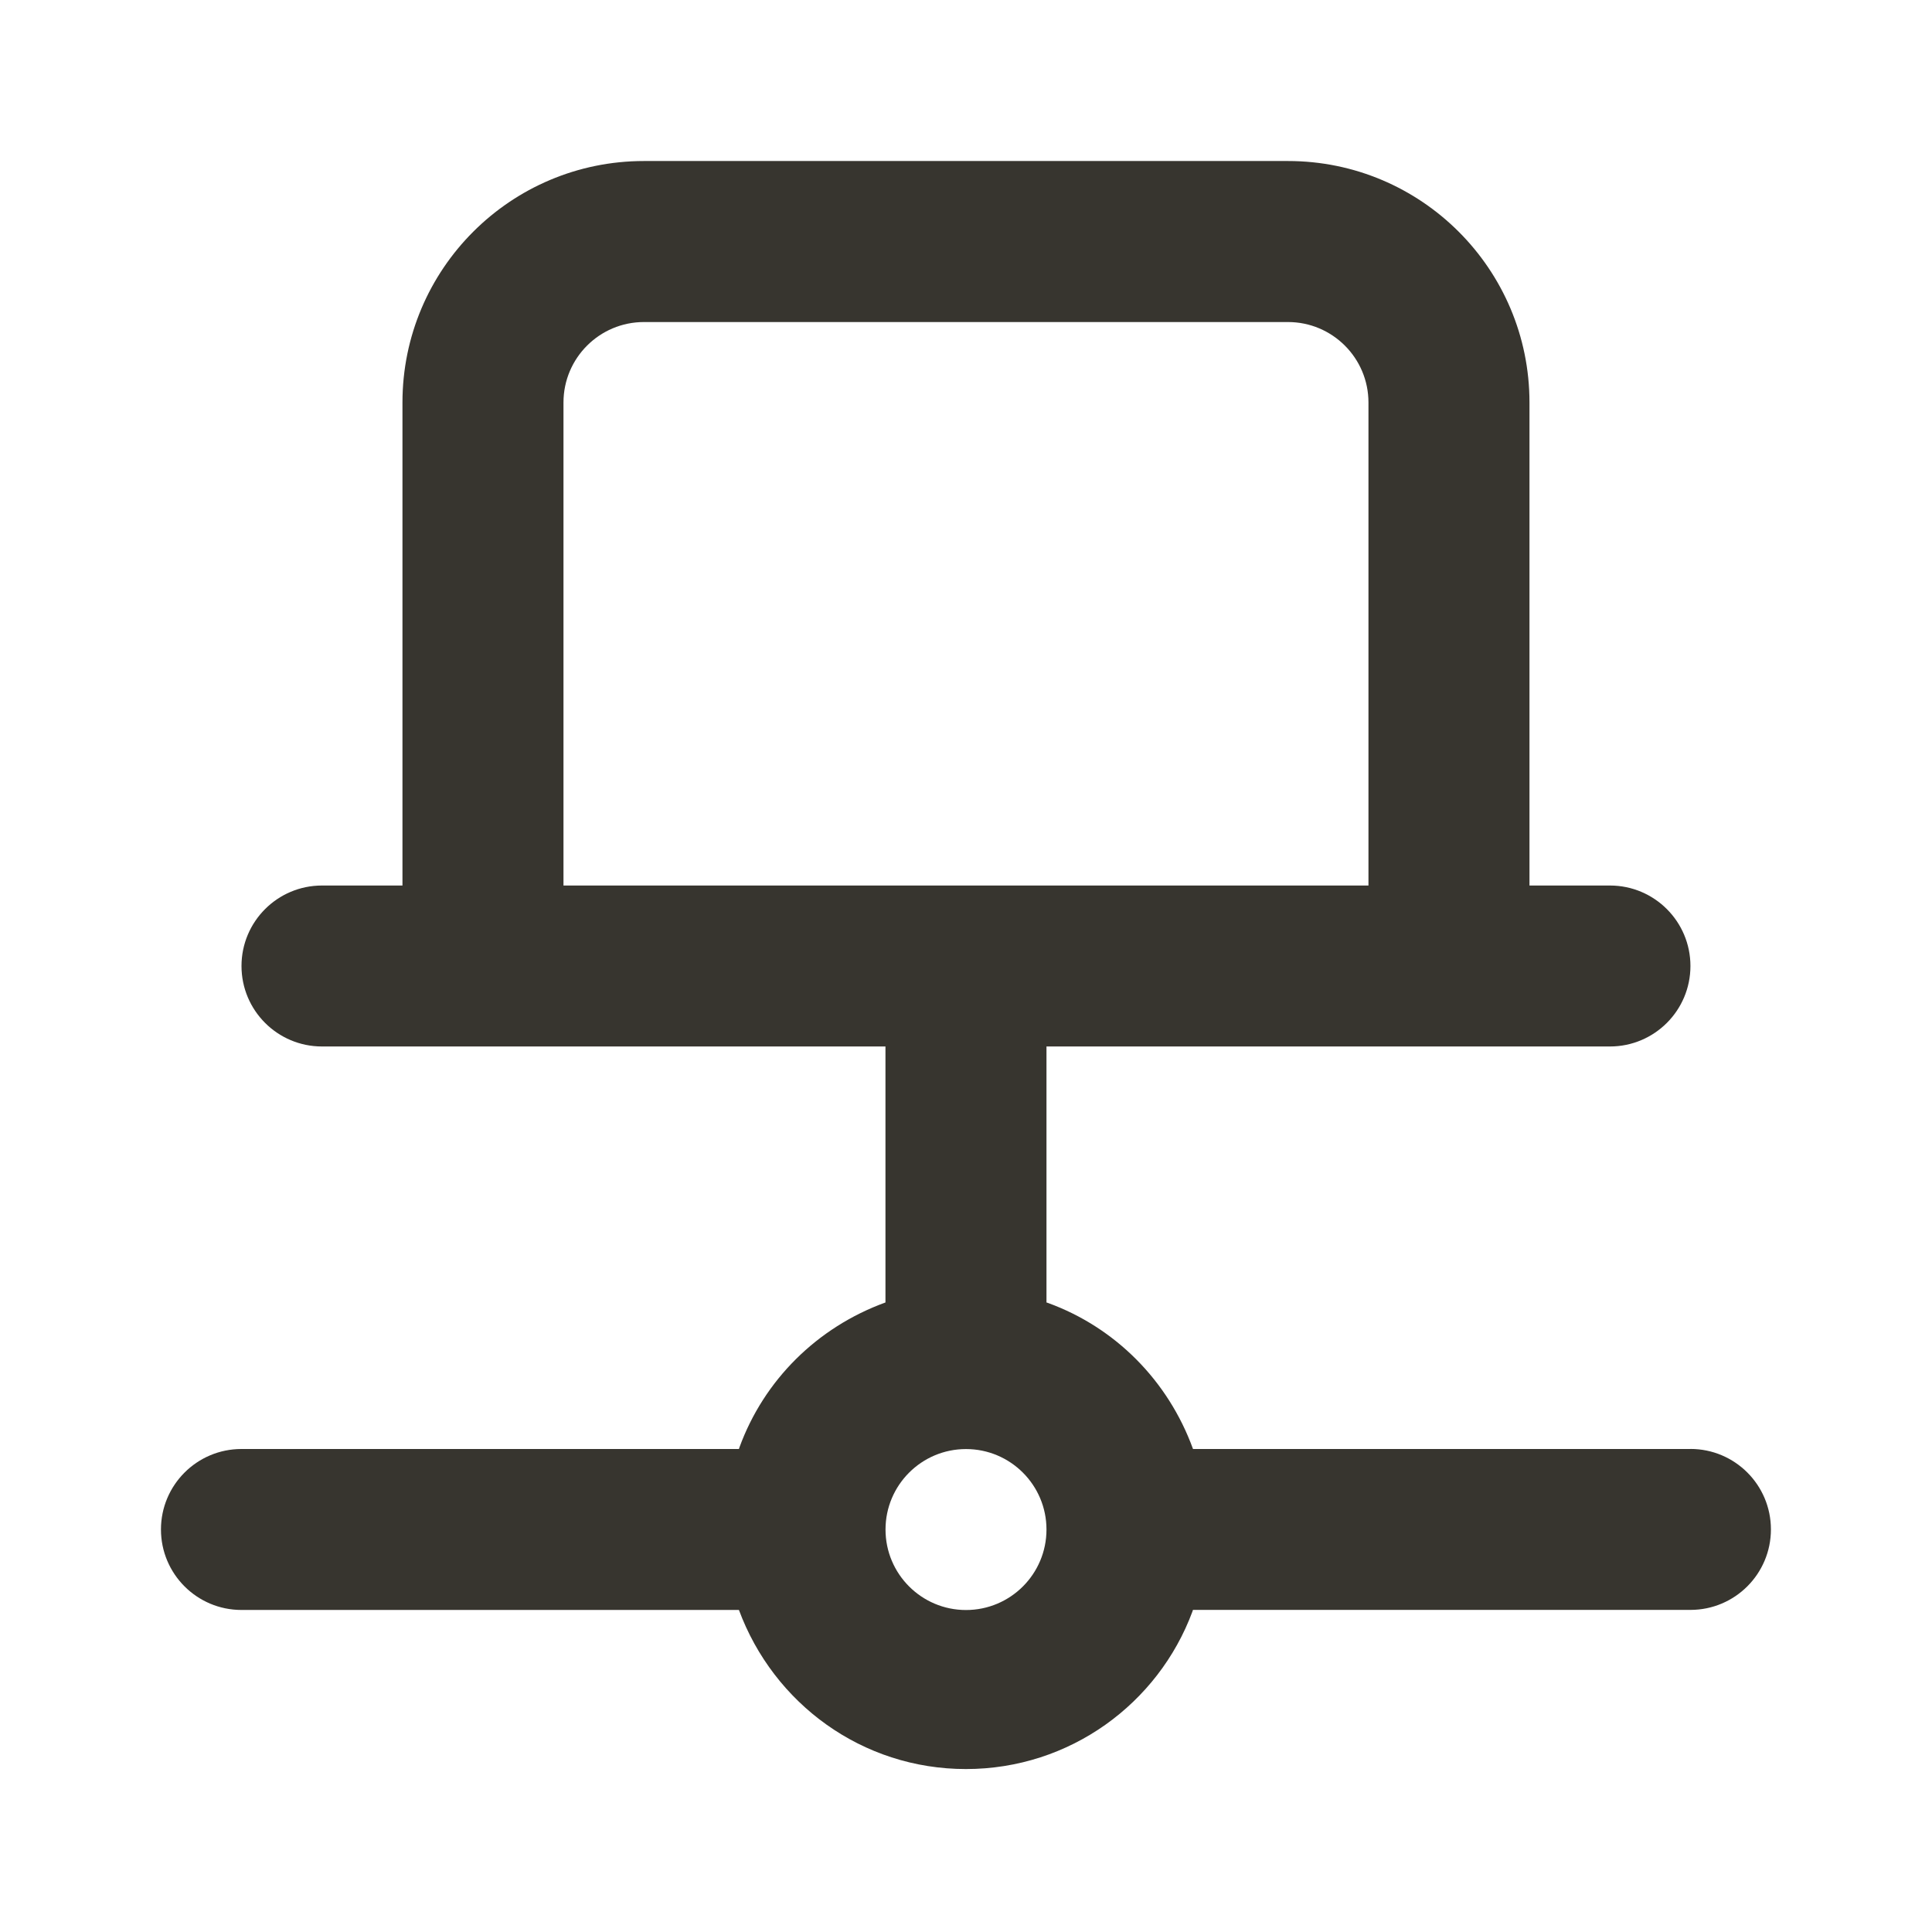 <!-- Generated by IcoMoon.io -->
<svg version="1.1" xmlns="http://www.w3.org/2000/svg" width="32" height="32" viewBox="0 0 32 32">
<title>ul-laptop-connection</title>
<path fill="#37352f" d="M28 24h-8.24c-0.412-1.135-1.291-2.014-2.399-2.418l-0.028-0.009v-4.24h9.333c0.736 0 1.333-0.597 1.333-1.333s-0.597-1.333-1.333-1.333v0h-1.333v-8c0-2.209-1.791-4-4-4v0h-10.667c-2.209 0-4 1.791-4 4v0 8h-1.333c-0.736 0-1.333 0.597-1.333 1.333s0.597 1.333 1.333 1.333v0h9.333v4.24c-1.135 0.412-2.014 1.291-2.418 2.399l-0.009 0.028h-8.24c-0.736 0-1.333 0.597-1.333 1.333s0.597 1.333 1.333 1.333v0h8.24c0.574 1.55 2.040 2.635 3.76 2.635s3.186-1.085 3.751-2.608l0.009-0.028h8.24c0.736 0 1.333-0.597 1.333-1.333s-0.597-1.333-1.333-1.333v0zM9.333 14.667v-8c0-0.736 0.597-1.333 1.333-1.333v0h10.667c0.736 0 1.333 0.597 1.333 1.333v0 8zM16 26.667c-0.736 0-1.333-0.597-1.333-1.333s0.597-1.333 1.333-1.333c0.736 0 1.333 0.597 1.333 1.333v0c0 0.736-0.597 1.333-1.333 1.333v0z"></path>
</svg>
